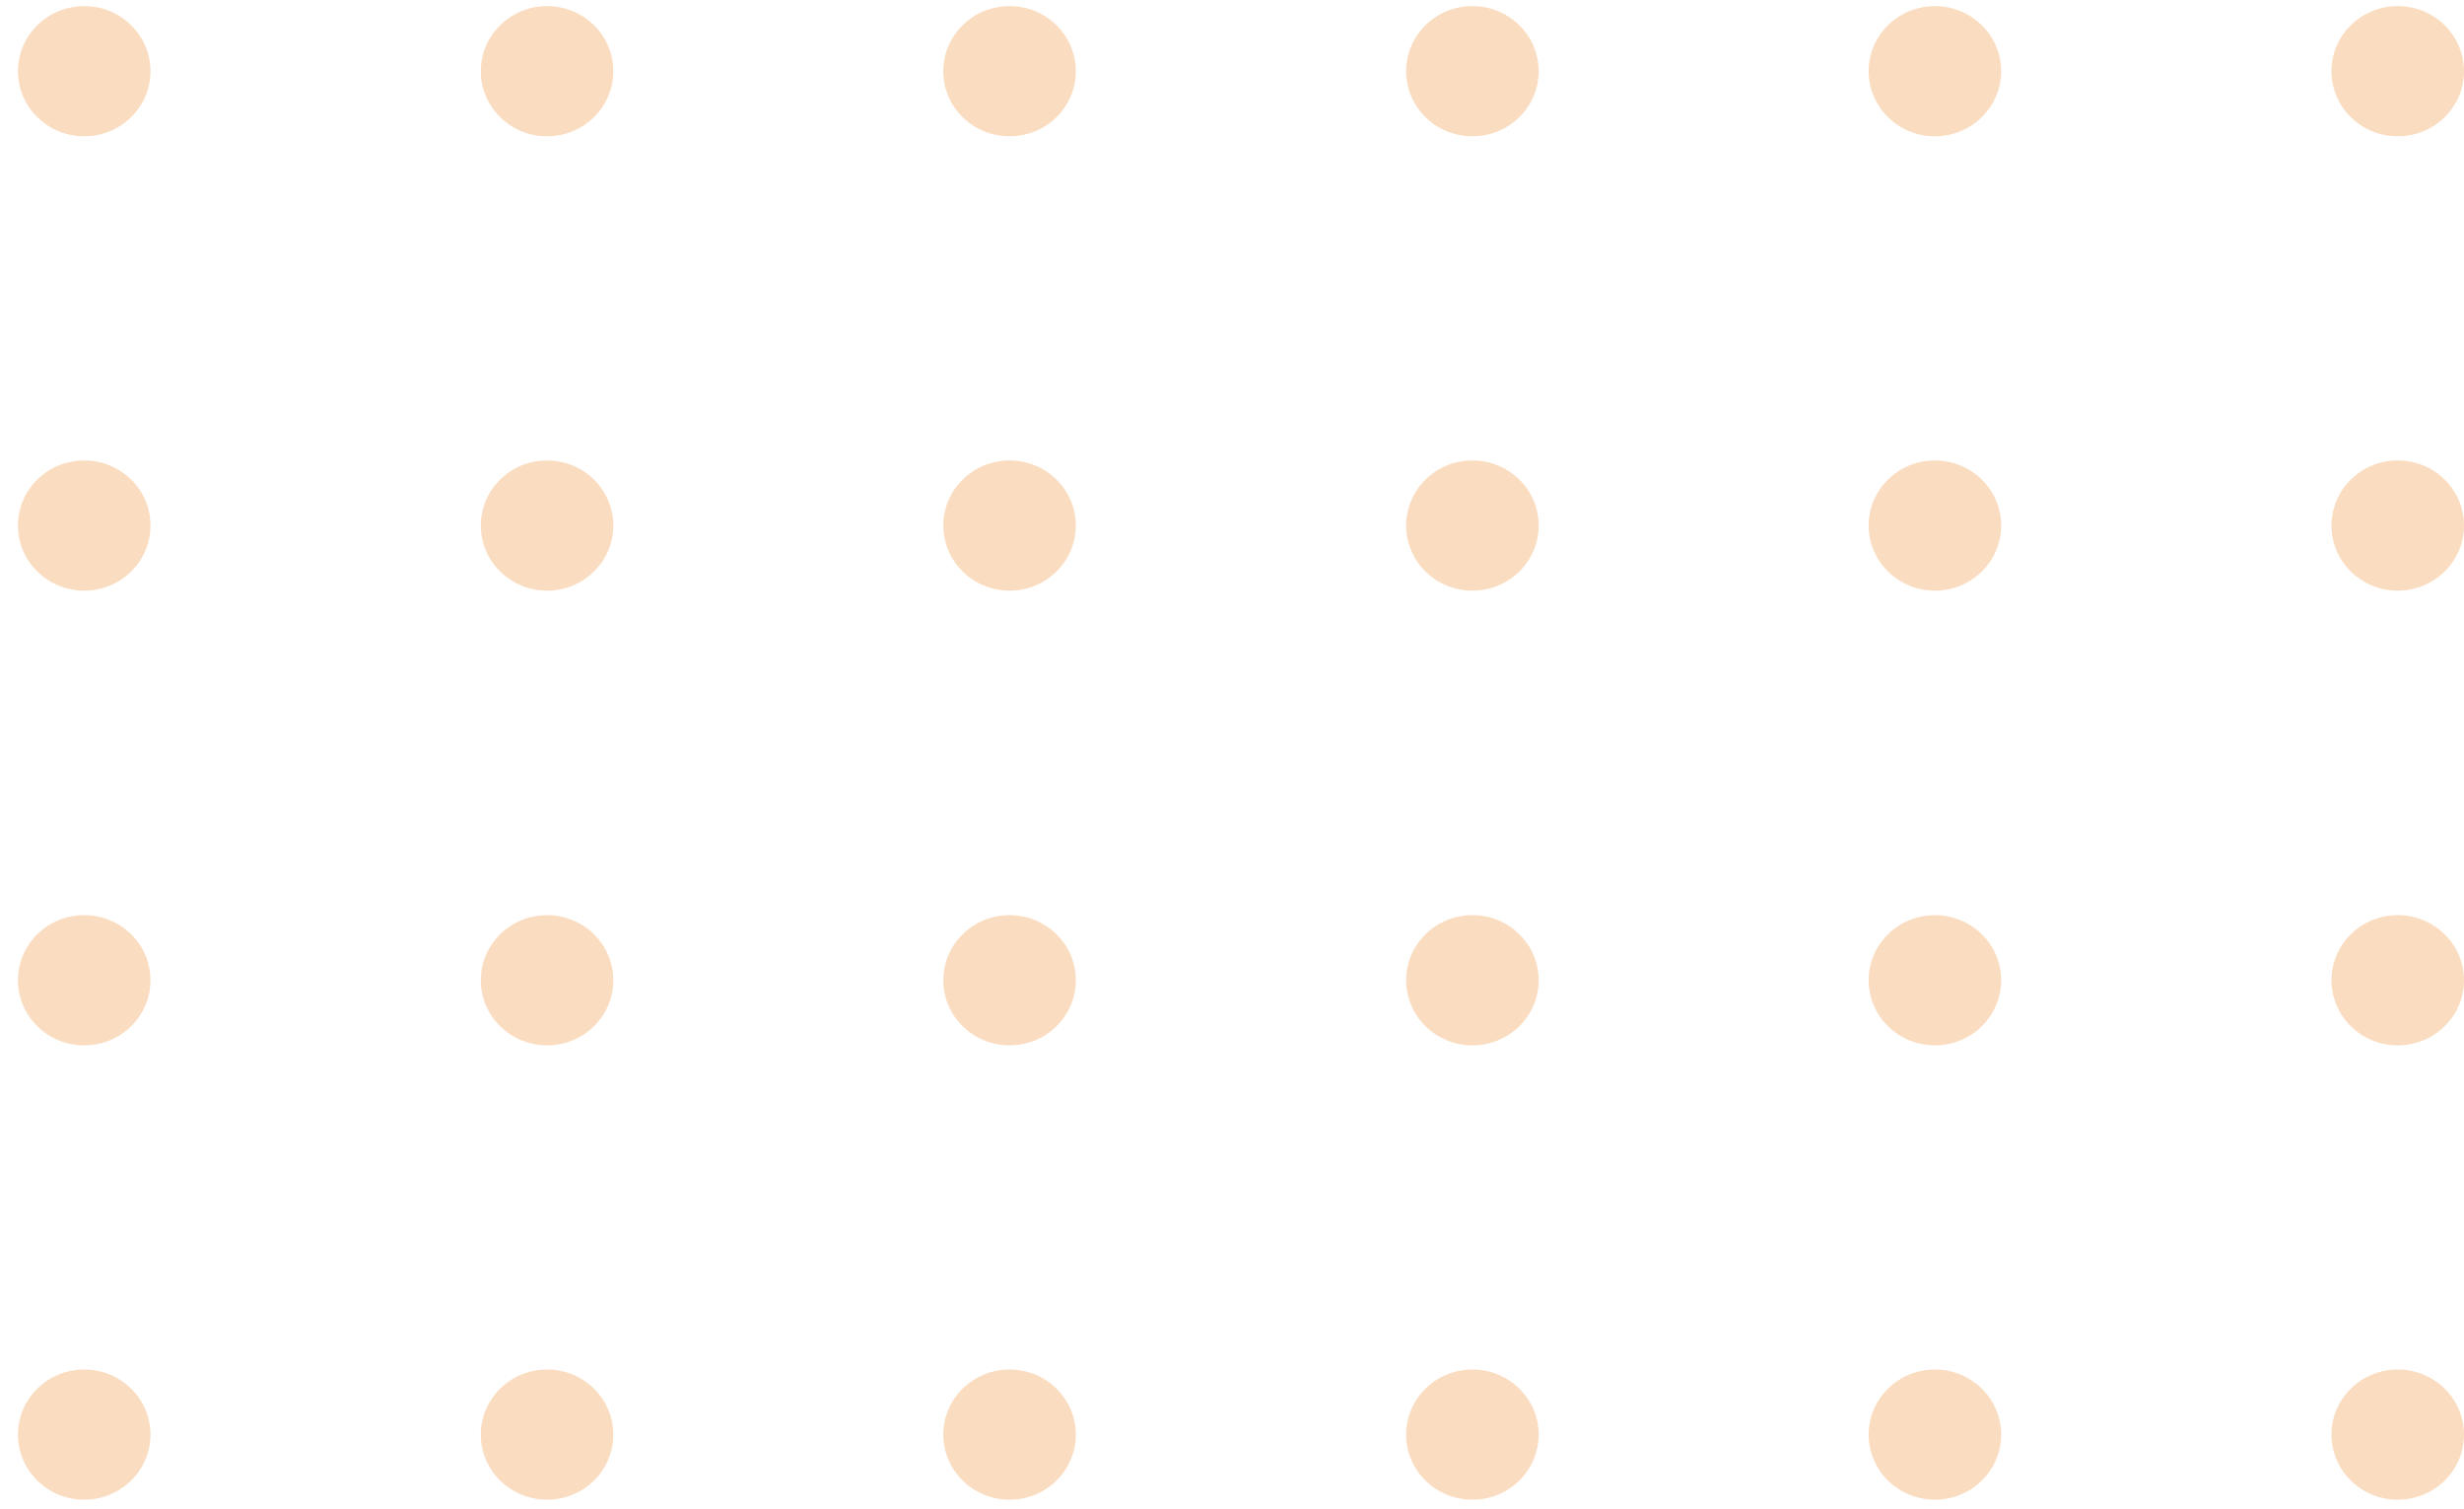 <svg width="98" height="60" viewBox="0 0 98 60" fill="none" xmlns="http://www.w3.org/2000/svg">
<g opacity="0.3">
<path d="M3.35 5.421C4.805 5.421 5.985 4.262 5.985 2.832C5.985 1.402 4.805 0.243 3.35 0.243C1.894 0.243 0.715 1.402 0.715 2.832C0.715 4.262 1.894 5.421 3.35 5.421Z" fill="#EF8A2C"/>
<path d="M21.758 5.421C23.214 5.421 24.393 4.262 24.393 2.832C24.393 1.402 23.214 0.243 21.758 0.243C20.303 0.243 19.123 1.402 19.123 2.832C19.123 4.262 20.303 5.421 21.758 5.421Z" fill="#EF8A2C"/>
<path d="M40.153 5.421C41.608 5.421 42.788 4.262 42.788 2.832C42.788 1.402 41.608 0.243 40.153 0.243C38.697 0.243 37.517 1.402 37.517 2.832C37.517 4.262 38.697 5.421 40.153 5.421Z" fill="#EF8A2C"/>
<path d="M58.562 5.421C60.017 5.421 61.197 4.262 61.197 2.832C61.197 1.402 60.017 0.243 58.562 0.243C57.106 0.243 55.926 1.402 55.926 2.832C55.926 4.262 57.106 5.421 58.562 5.421Z" fill="#EF8A2C"/>
<path d="M76.956 5.421C78.412 5.421 79.591 4.262 79.591 2.832C79.591 1.402 78.412 0.243 76.956 0.243C75.501 0.243 74.321 1.402 74.321 2.832C74.321 4.262 75.501 5.421 76.956 5.421Z" fill="#EF8A2C"/>
<path d="M95.365 5.421C96.82 5.421 98 4.262 98 2.832C98 1.402 96.82 0.243 95.365 0.243C93.909 0.243 92.729 1.402 92.729 2.832C92.729 4.262 93.909 5.421 95.365 5.421Z" fill="#EF8A2C"/>
<path d="M3.35 23.491C4.805 23.491 5.985 22.332 5.985 20.902C5.985 19.472 4.805 18.313 3.35 18.313C1.894 18.313 0.714 19.472 0.714 20.902C0.714 22.332 1.894 23.491 3.35 23.491Z" fill="#EF8A2C"/>
<path d="M21.758 23.491C23.214 23.491 24.393 22.332 24.393 20.902C24.393 19.472 23.214 18.313 21.758 18.313C20.303 18.313 19.123 19.472 19.123 20.902C19.123 22.332 20.303 23.491 21.758 23.491Z" fill="#EF8A2C"/>
<path d="M40.153 23.491C41.609 23.491 42.789 22.332 42.789 20.902C42.789 19.472 41.609 18.313 40.153 18.313C38.698 18.313 37.518 19.472 37.518 20.902C37.518 22.332 38.698 23.491 40.153 23.491Z" fill="#EF8A2C"/>
<path d="M58.562 23.491C60.017 23.491 61.197 22.332 61.197 20.902C61.197 19.472 60.017 18.313 58.562 18.313C57.106 18.313 55.926 19.472 55.926 20.902C55.926 22.332 57.106 23.491 58.562 23.491Z" fill="#EF8A2C"/>
<path d="M76.956 23.491C78.412 23.491 79.591 22.332 79.591 20.902C79.591 19.472 78.412 18.313 76.956 18.313C75.501 18.313 74.321 19.472 74.321 20.902C74.321 22.332 75.501 23.491 76.956 23.491Z" fill="#EF8A2C"/>
<path d="M95.365 23.491C96.82 23.491 98 22.332 98 20.902C98 19.472 96.82 18.313 95.365 18.313C93.909 18.313 92.729 19.472 92.729 20.902C92.729 22.332 93.909 23.491 95.365 23.491Z" fill="#EF8A2C"/>
<path d="M3.35 41.575C4.805 41.575 5.985 40.416 5.985 38.986C5.985 37.556 4.805 36.397 3.35 36.397C1.894 36.397 0.714 37.556 0.714 38.986C0.714 40.416 1.894 41.575 3.35 41.575Z" fill="#EF8A2C"/>
<path d="M21.758 41.575C23.214 41.575 24.393 40.416 24.393 38.986C24.393 37.556 23.214 36.397 21.758 36.397C20.303 36.397 19.123 37.556 19.123 38.986C19.123 40.416 20.303 41.575 21.758 41.575Z" fill="#EF8A2C"/>
<path d="M40.153 41.575C41.609 41.575 42.789 40.416 42.789 38.986C42.789 37.556 41.609 36.397 40.153 36.397C38.698 36.397 37.518 37.556 37.518 38.986C37.518 40.416 38.698 41.575 40.153 41.575Z" fill="#EF8A2C"/>
<path d="M58.562 41.575C60.017 41.575 61.197 40.416 61.197 38.986C61.197 37.556 60.017 36.397 58.562 36.397C57.106 36.397 55.926 37.556 55.926 38.986C55.926 40.416 57.106 41.575 58.562 41.575Z" fill="#EF8A2C"/>
<path d="M76.956 41.575C78.412 41.575 79.591 40.416 79.591 38.986C79.591 37.556 78.412 36.397 76.956 36.397C75.501 36.397 74.321 37.556 74.321 38.986C74.321 40.416 75.501 41.575 76.956 41.575Z" fill="#EF8A2C"/>
<path d="M95.365 41.575C96.82 41.575 98 40.416 98 38.986C98 37.556 96.82 36.397 95.365 36.397C93.909 36.397 92.729 37.556 92.729 38.986C92.729 40.416 93.909 41.575 95.365 41.575Z" fill="#EF8A2C"/>
<path d="M3.35 59.645C4.805 59.645 5.985 58.486 5.985 57.056C5.985 55.627 4.805 54.468 3.35 54.468C1.894 54.468 0.714 55.627 0.714 57.056C0.714 58.486 1.894 59.645 3.35 59.645Z" fill="#EF8A2C"/>
<path d="M21.758 59.645C23.214 59.645 24.393 58.486 24.393 57.056C24.393 55.627 23.214 54.468 21.758 54.468C20.303 54.468 19.123 55.627 19.123 57.056C19.123 58.486 20.303 59.645 21.758 59.645Z" fill="#EF8A2C"/>
<path d="M40.153 59.645C41.609 59.645 42.789 58.486 42.789 57.056C42.789 55.627 41.609 54.468 40.153 54.468C38.698 54.468 37.518 55.627 37.518 57.056C37.518 58.486 38.698 59.645 40.153 59.645Z" fill="#EF8A2C"/>
<path d="M58.562 59.645C60.017 59.645 61.197 58.486 61.197 57.056C61.197 55.627 60.017 54.468 58.562 54.468C57.106 54.468 55.926 55.627 55.926 57.056C55.926 58.486 57.106 59.645 58.562 59.645Z" fill="#EF8A2C"/>
<path d="M76.956 59.645C78.412 59.645 79.591 58.486 79.591 57.056C79.591 55.627 78.412 54.468 76.956 54.468C75.501 54.468 74.321 55.627 74.321 57.056C74.321 58.486 75.501 59.645 76.956 59.645Z" fill="#EF8A2C"/>
<path d="M95.365 59.645C96.82 59.645 98 58.486 98 57.056C98 55.627 96.82 54.468 95.365 54.468C93.909 54.468 92.729 55.627 92.729 57.056C92.729 58.486 93.909 59.645 95.365 59.645Z" fill="#EF8A2C"/>
</g>
</svg>
